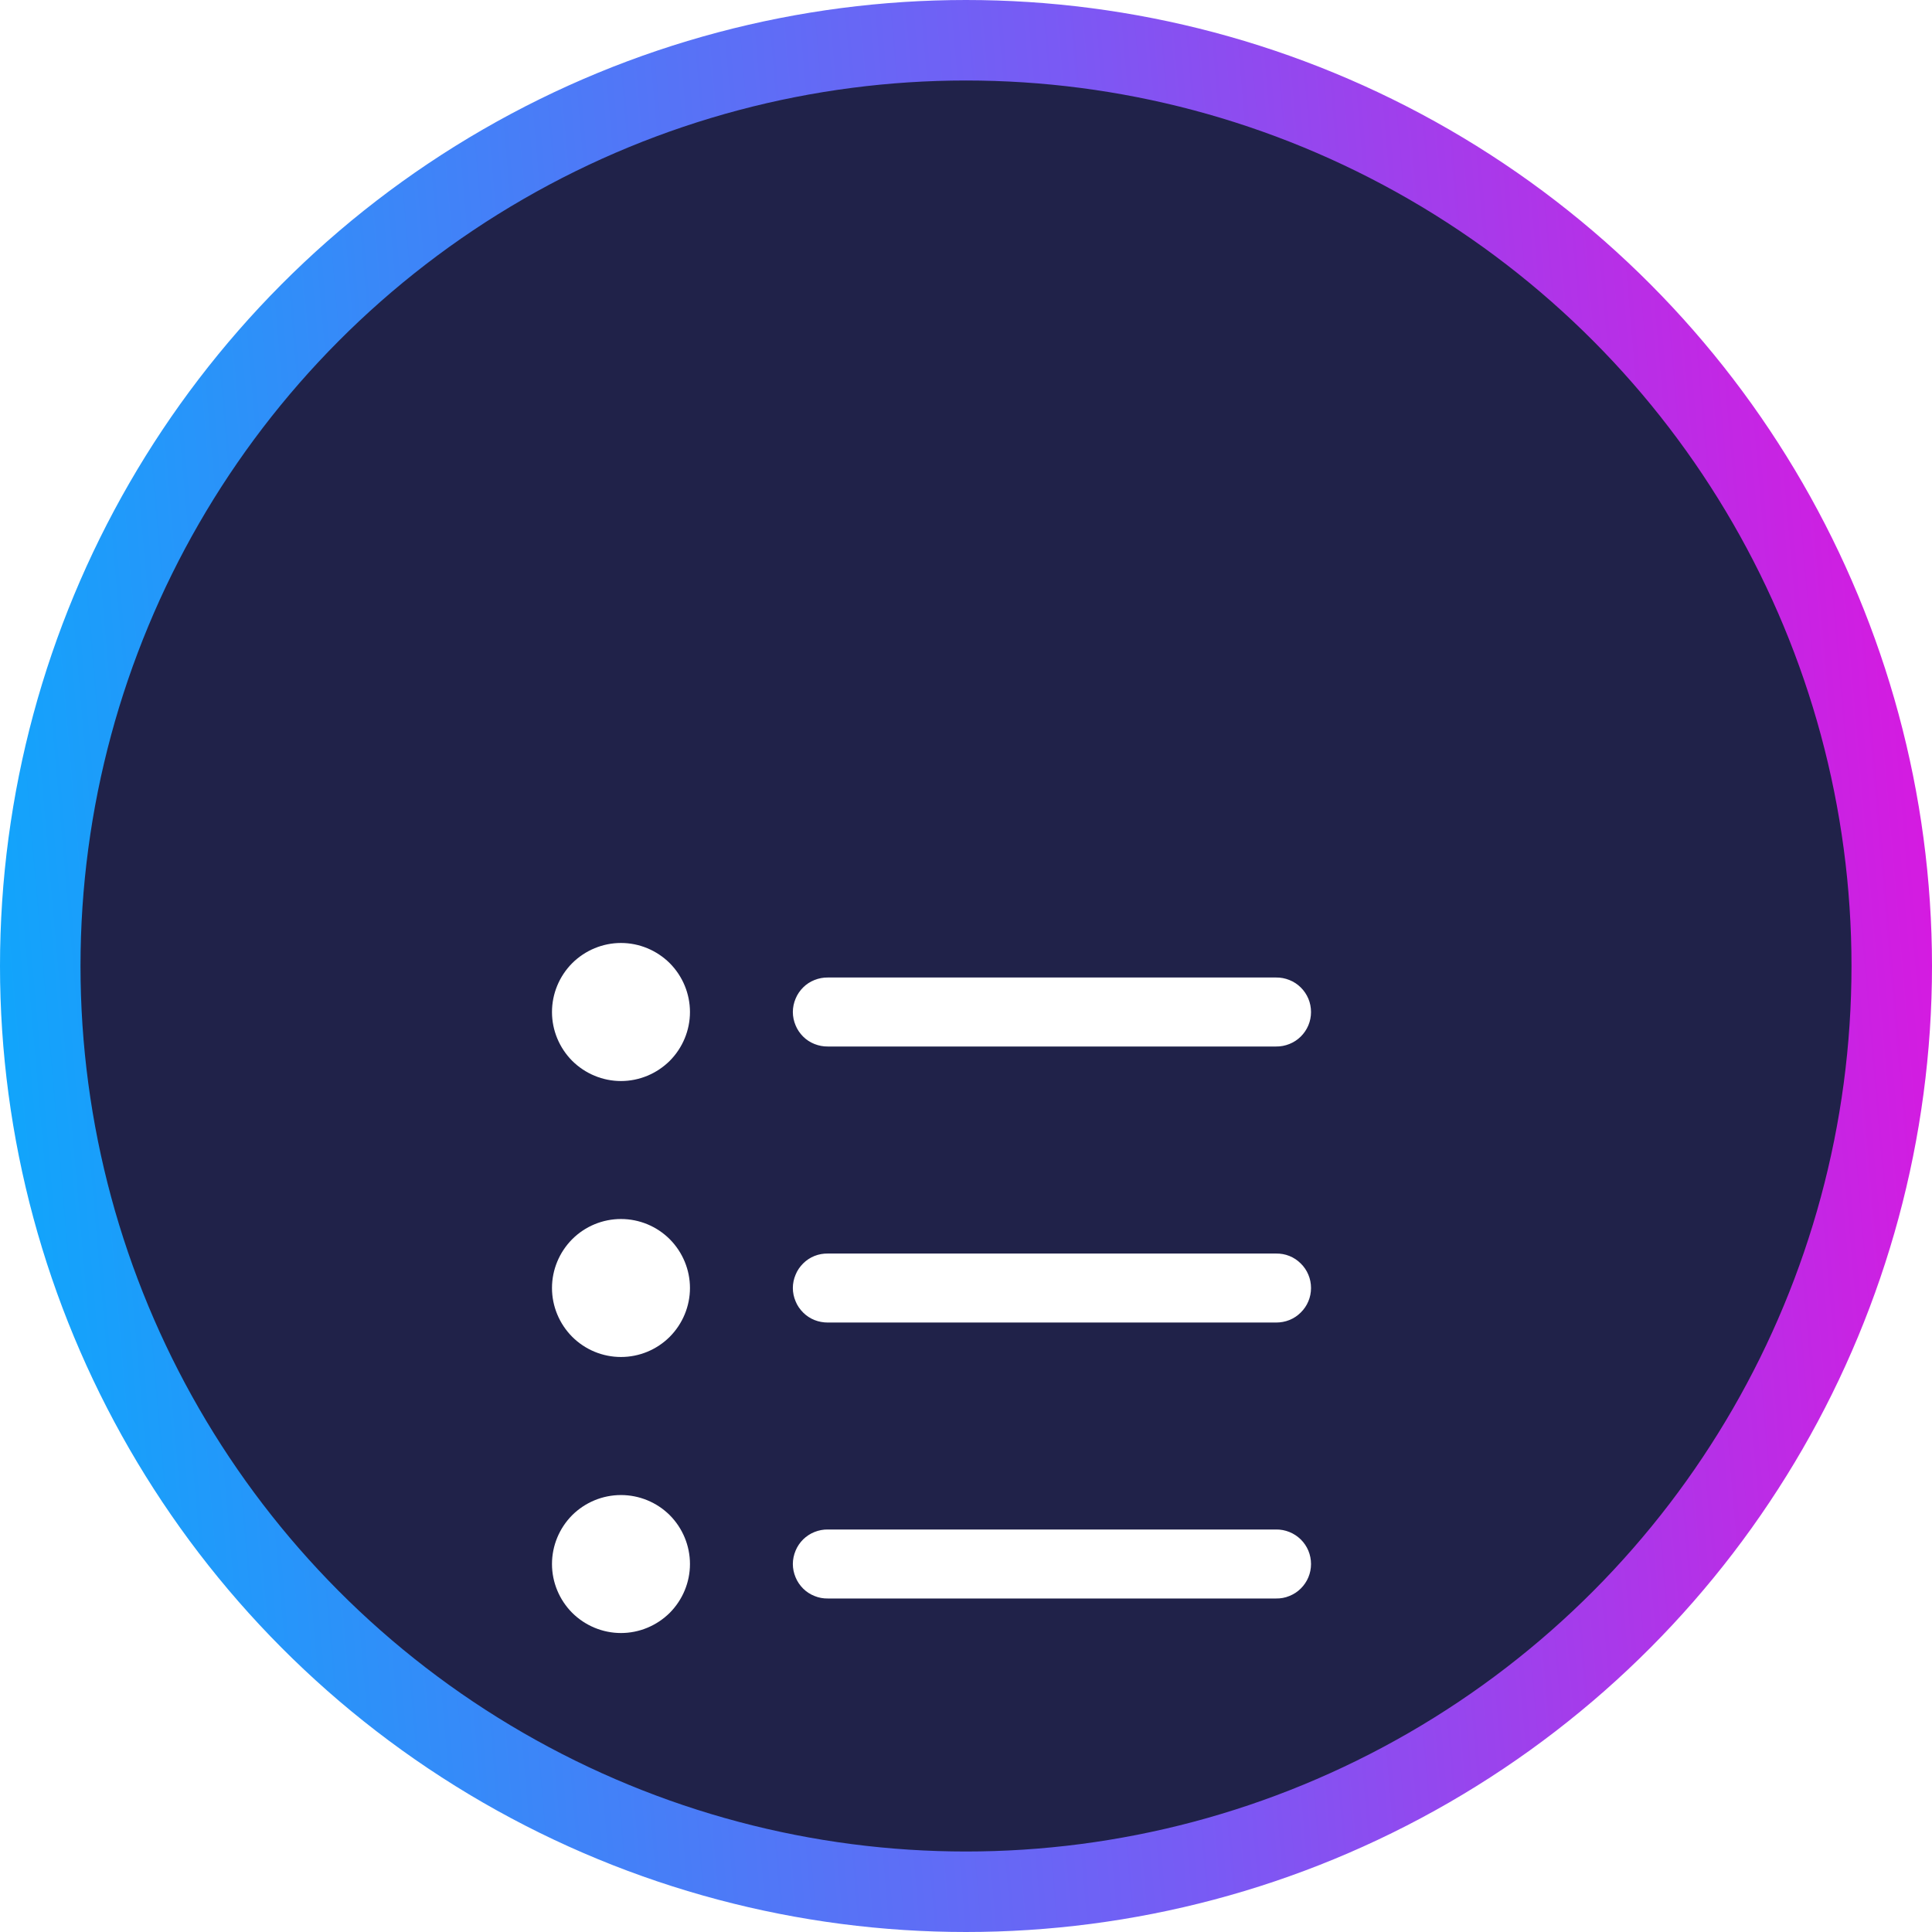 <svg width="24" height="24" viewBox="0 0 24 24" fill="none" xmlns="http://www.w3.org/2000/svg">
<g clip-path="url(#clip0_13258_4225)">
<circle cx="12" cy="12" r="11.5" fill="#202249" stroke="url(#paint0_linear_13258_4225)"/>
<g filter="url(#filter0_d_13258_4225)">
<path d="M7.714 7.714C7.487 7.714 7.269 7.805 7.108 7.965C6.948 8.126 6.857 8.344 6.857 8.572C6.857 8.799 6.948 9.017 7.108 9.178C7.269 9.338 7.487 9.429 7.714 9.429C7.941 9.429 8.159 9.338 8.32 9.178C8.48 9.017 8.571 8.799 8.571 8.572C8.571 8.344 8.48 8.126 8.32 7.965C8.159 7.805 7.941 7.714 7.714 7.714ZM10.284 8.143C10.227 8.142 10.171 8.153 10.118 8.174C10.065 8.195 10.017 8.226 9.977 8.266C9.937 8.306 9.904 8.354 9.883 8.406C9.861 8.458 9.849 8.515 9.849 8.572C9.849 8.628 9.861 8.685 9.883 8.737C9.904 8.789 9.937 8.837 9.977 8.877C10.017 8.917 10.065 8.948 10.118 8.969C10.171 8.99 10.227 9.001 10.284 9H15.852C15.908 9.001 15.965 8.99 16.017 8.969C16.07 8.948 16.118 8.917 16.158 8.877C16.199 8.837 16.231 8.789 16.253 8.737C16.275 8.685 16.286 8.628 16.286 8.572C16.286 8.515 16.275 8.458 16.253 8.406C16.231 8.354 16.199 8.306 16.158 8.266C16.118 8.226 16.07 8.195 16.017 8.174C15.965 8.153 15.908 8.142 15.852 8.143H10.284ZM7.714 11.143C7.487 11.143 7.269 11.233 7.108 11.394C6.948 11.555 6.857 11.773 6.857 12C6.857 12.227 6.948 12.445 7.108 12.606C7.269 12.767 7.487 12.857 7.714 12.857C7.941 12.857 8.159 12.767 8.32 12.606C8.48 12.445 8.571 12.227 8.571 12C8.571 11.773 8.48 11.555 8.32 11.394C8.159 11.233 7.941 11.143 7.714 11.143ZM10.284 11.572C10.227 11.571 10.171 11.581 10.118 11.602C10.065 11.623 10.017 11.655 9.977 11.695C9.937 11.735 9.904 11.782 9.883 11.835C9.861 11.887 9.849 11.943 9.849 12C9.849 12.057 9.861 12.113 9.883 12.165C9.904 12.218 9.937 12.265 9.977 12.305C10.017 12.345 10.065 12.377 10.118 12.398C10.171 12.419 10.227 12.429 10.284 12.429H15.852C15.908 12.429 15.965 12.419 16.017 12.398C16.07 12.377 16.118 12.345 16.158 12.305C16.199 12.265 16.231 12.218 16.253 12.165C16.275 12.113 16.286 12.057 16.286 12C16.286 11.943 16.275 11.887 16.253 11.835C16.231 11.782 16.199 11.735 16.158 11.695C16.118 11.655 16.07 11.623 16.017 11.602C15.965 11.581 15.908 11.571 15.852 11.572H10.284ZM7.714 14.572C7.487 14.572 7.269 14.662 7.108 14.822C6.948 14.983 6.857 15.201 6.857 15.429C6.857 15.656 6.948 15.874 7.108 16.035C7.269 16.195 7.487 16.286 7.714 16.286C7.941 16.286 8.159 16.195 8.32 16.035C8.48 15.874 8.571 15.656 8.571 15.429C8.571 15.201 8.48 14.983 8.32 14.822C8.159 14.662 7.941 14.572 7.714 14.572ZM10.284 15C10.227 14.999 10.171 15.01 10.118 15.031C10.065 15.052 10.017 15.084 9.977 15.123C9.937 15.163 9.904 15.211 9.883 15.263C9.861 15.316 9.849 15.372 9.849 15.429C9.849 15.485 9.861 15.542 9.883 15.594C9.904 15.646 9.937 15.694 9.977 15.734C10.017 15.774 10.065 15.805 10.118 15.826C10.171 15.848 10.227 15.858 10.284 15.857H15.852C15.908 15.858 15.965 15.848 16.017 15.826C16.07 15.805 16.118 15.774 16.158 15.734C16.199 15.694 16.231 15.646 16.253 15.594C16.275 15.542 16.286 15.485 16.286 15.429C16.286 15.372 16.275 15.316 16.253 15.263C16.231 15.211 16.199 15.163 16.158 15.123C16.118 15.084 16.07 15.052 16.017 15.031C15.965 15.01 15.908 14.999 15.852 15H10.284Z" fill="white"/>
</g>
</g>
<defs>
<filter id="filter0_d_13258_4225" x="2.857" y="7.714" width="17.428" height="16.572" filterUnits="userSpaceOnUse" color-interpolation-filters="sRGB">
<feFlood flood-opacity="0" result="BackgroundImageFix"/>
<feColorMatrix in="SourceAlpha" type="matrix" values="0 0 0 0 0 0 0 0 0 0 0 0 0 0 0 0 0 0 127 0" result="hardAlpha"/>
<feOffset dy="4"/>
<feGaussianBlur stdDeviation="2"/>
<feComposite in2="hardAlpha" operator="out"/>
<feColorMatrix type="matrix" values="0 0 0 0 0 0 0 0 0 0 0 0 0 0 0 0 0 0 0.25 0"/>
<feBlend mode="normal" in2="BackgroundImageFix" result="effect1_dropShadow_13258_4225"/>
<feBlend mode="normal" in="SourceGraphic" in2="effect1_dropShadow_13258_4225" result="shape"/>
</filter>
<linearGradient id="paint0_linear_13258_4225" x1="27.816" y1="12" x2="-4.104" y2="14.772" gradientUnits="userSpaceOnUse">
<stop stop-color="#F703D9"/>
<stop offset="0.427" stop-color="#795AF4"/>
<stop offset="0.922" stop-color="#04AEFC"/>
</linearGradient>
<clipPath id="clip0_13258_4225">
<rect width="24" height="24" fill="white"/>
</clipPath>
</defs>
</svg>
